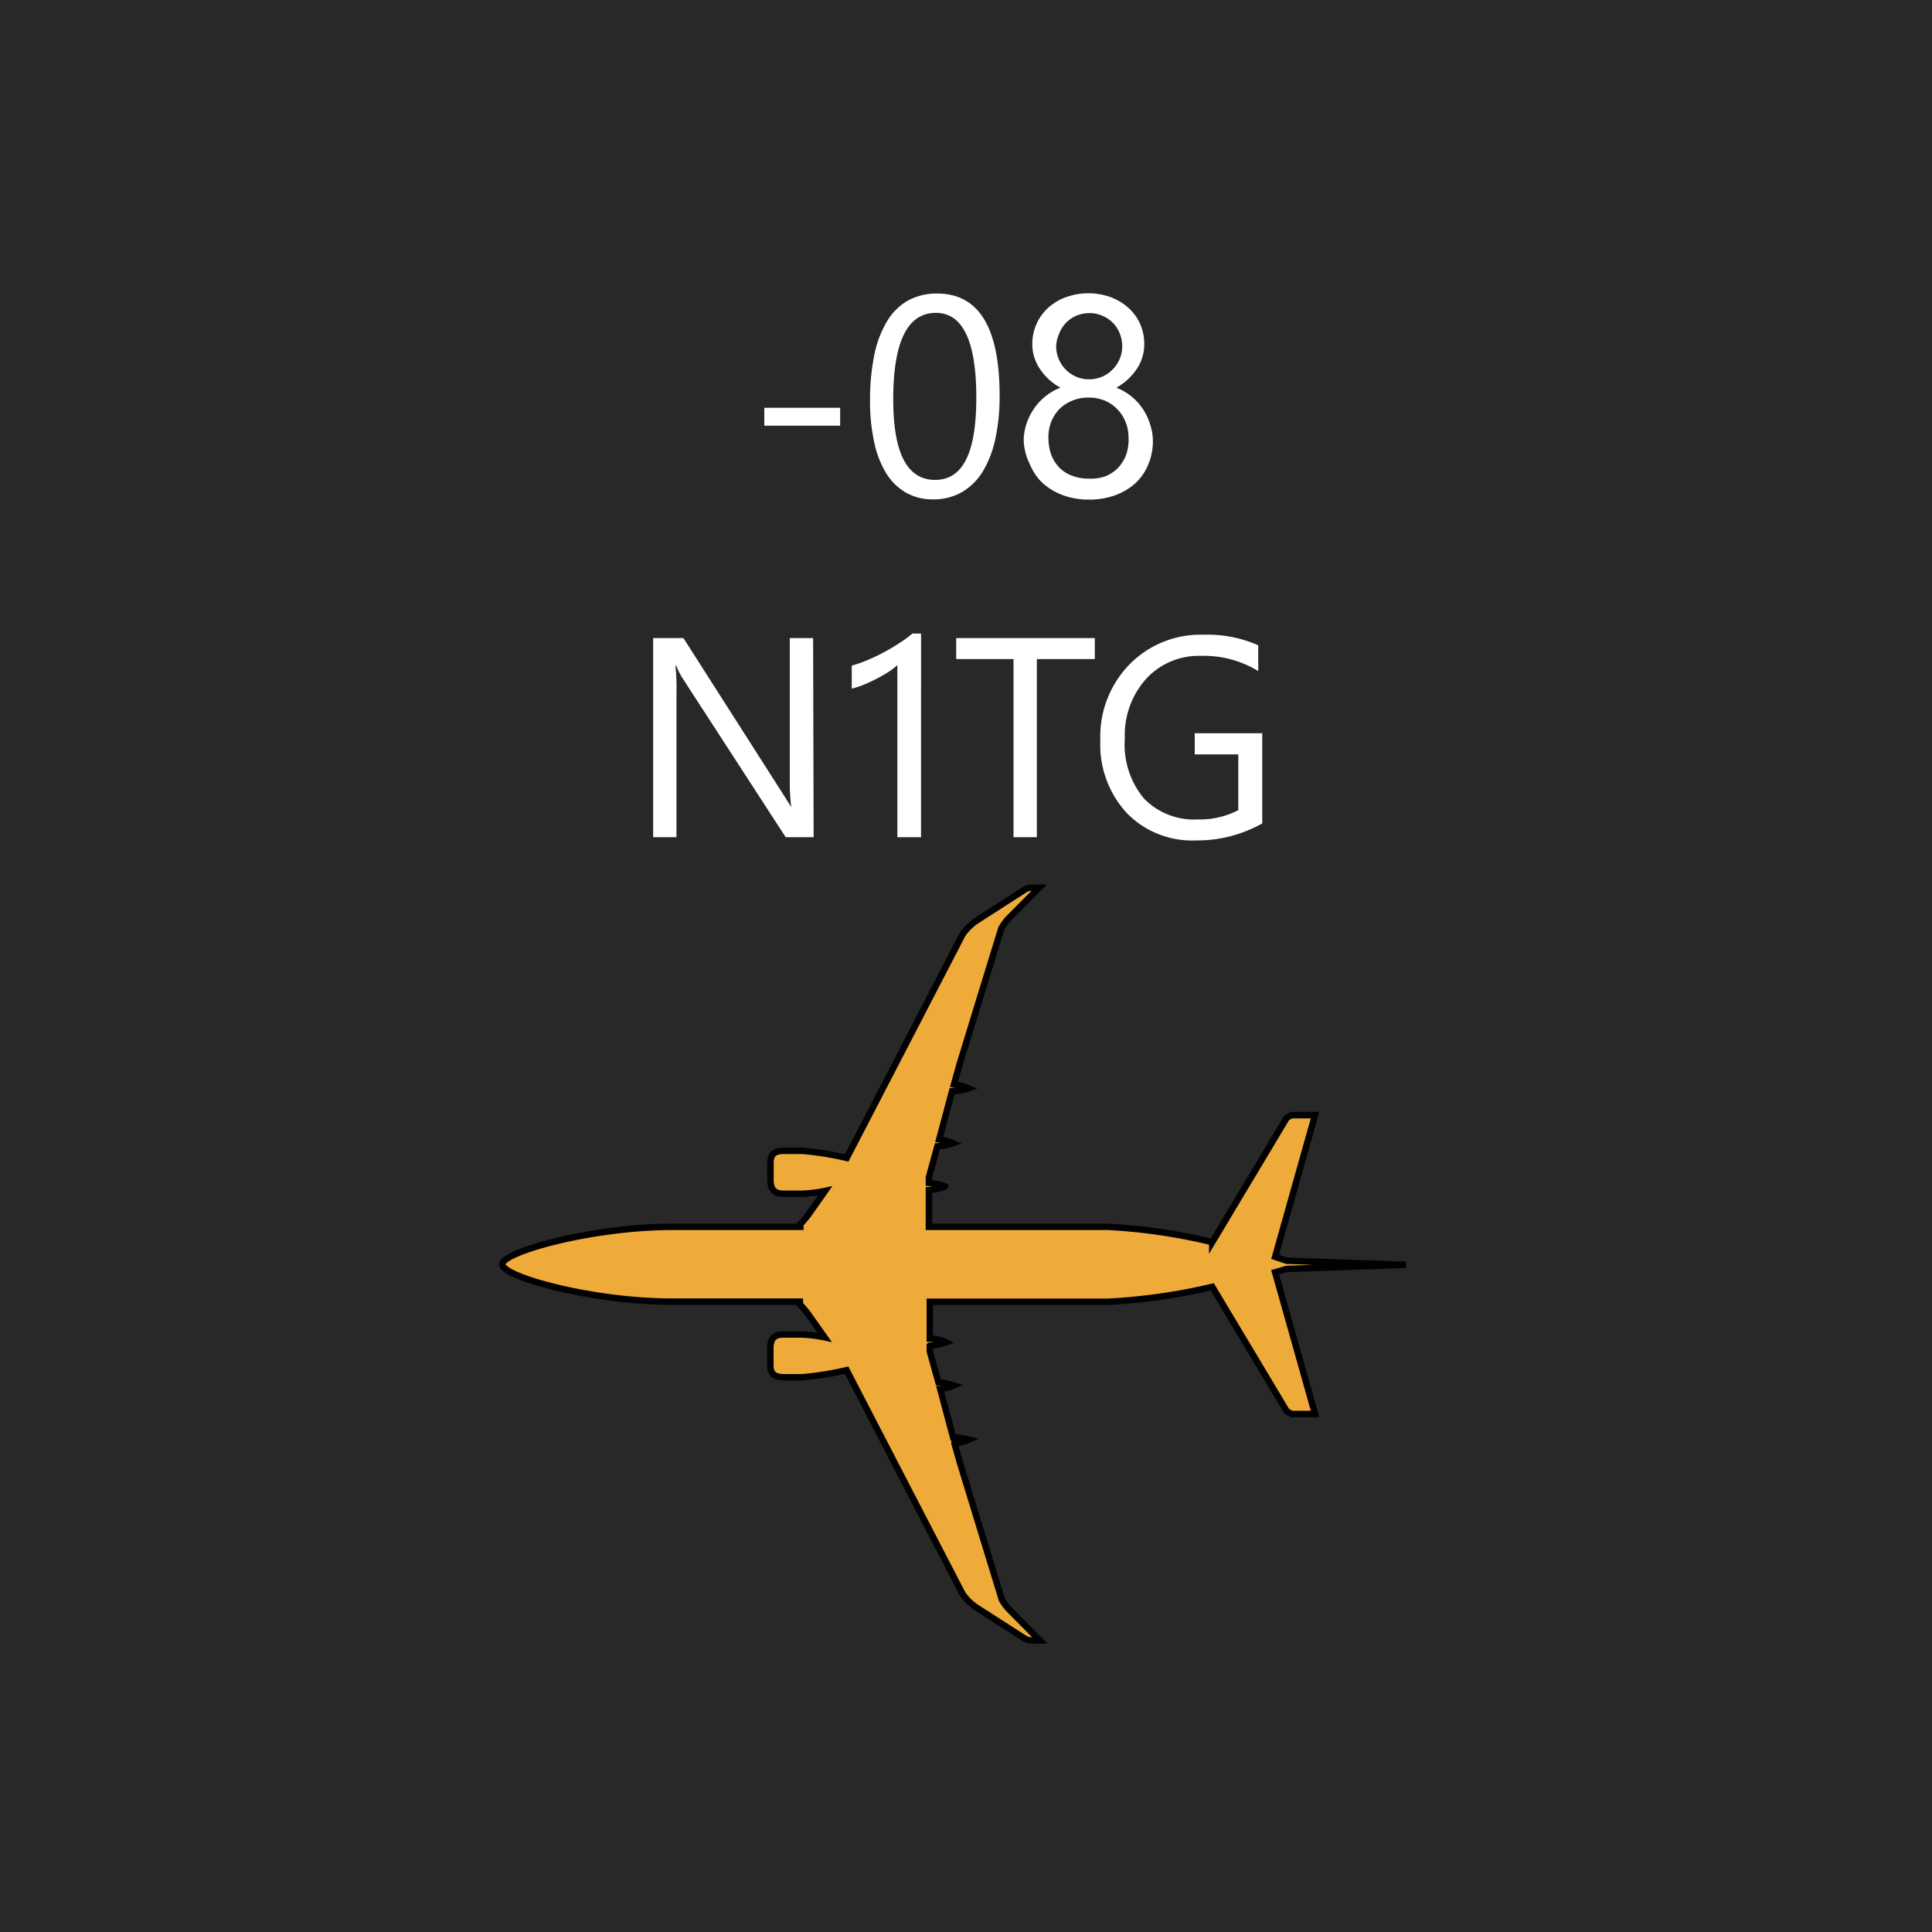 <svg xmlns="http://www.w3.org/2000/svg" viewBox="0 0 150 150"><defs><style>.cls-1{fill:#282828;}.cls-2{fill:#eeab39;stroke:#010101;stroke-miterlimit:10;stroke-width:0.5px;}.cls-3{fill:#fff;}</style></defs><title>tcas-3</title><g id="Layer_3" data-name="Layer 3"><rect class="cls-1" width="151" height="150"/><path class="cls-2" d="M79.59,69.05l-3.75,2.41a4.17,4.17,0,0,0-1.1,1.07l-9,17.37a25.1,25.1,0,0,0-3.42-.55l-1.44,0c-.65,0-1.06.17-1.06.93v1.34c0,.75.34,1.06,1,1.06h1.46a10.56,10.56,0,0,0,1.78-.22L62.8,94.25a9.08,9.08,0,0,1-.66.79v.21h-9.9C46,95.25,39,97.19,39,98.16s6.94,2.9,13.21,2.9h9.89v.21a8.32,8.32,0,0,1,.67.79l1.25,1.77a10.56,10.56,0,0,0-1.78-.22H60.81c-.68,0-1,.31-1,1.06V106c0,.75.41.92,1.07.93l1.44,0a25.21,25.21,0,0,0,3.41-.55l9,17.37a4,4,0,0,0,1.1,1.07l3.75,2.41a1.1,1.1,0,0,0,.51.13h.64L78.39,125a3.8,3.8,0,0,1-.61-.82l-1.55-5.06h0l-1.61-5.26h0l-.07-.23h0l-.44-1.55a4,4,0,0,0,1.12-.31A5,5,0,0,0,74,111.6l-1-3.75a4.24,4.24,0,0,0,1.06-.29,5.22,5.22,0,0,0-1.2-.24l-.67-2.4v-.44a4.8,4.8,0,0,0,1.25-.26,2.79,2.79,0,0,0-1.25-.29v-2.86H86a45.13,45.13,0,0,0,8.12-1.16l5.79,9.67.37.2h1.82l-3.1-11,.89-.26h0l9.26-.32-9.26-.32h0L99,97.58l3.1-11h-1.82l-.37.19-5.79,9.67A43.84,43.84,0,0,0,86,95.25H72.12V92.4h0c.93-.1,1.24-.26,1.24-.29a4.66,4.66,0,0,0-1.24-.27V91.4L72.78,89a4.55,4.55,0,0,0,1.2-.24,4.39,4.39,0,0,0-1.06-.3l1-3.74a4.36,4.36,0,0,0,1.26-.22,4.74,4.74,0,0,0-1.11-.31l.43-1.55h0l.07-.23h0l1.61-5.25h0l1.56-5.07a3.78,3.78,0,0,1,.6-.82l2.34-2.35h-.64A.93.93,0,0,0,79.59,69.05Z"/><path class="cls-3" d="M65.23,33.05H59.34V31.66h5.89Z"/><path class="cls-3" d="M77.61,30.71a15.43,15.43,0,0,1-.35,3.44,8.26,8.26,0,0,1-1,2.53,4.74,4.74,0,0,1-1.63,1.56,4.45,4.45,0,0,1-2.2.53,4.18,4.18,0,0,1-2.07-.51,4.38,4.38,0,0,1-1.54-1.49,7.58,7.58,0,0,1-.94-2.41,14.57,14.57,0,0,1-.33-3.27,17.34,17.34,0,0,1,.34-3.58,8.25,8.25,0,0,1,1-2.6,4.5,4.5,0,0,1,1.63-1.59,4.66,4.66,0,0,1,2.24-.53Q77.61,22.79,77.61,30.71Zm-1.81.17q0-6.59-3.14-6.59c-2.2,0-3.31,2.24-3.31,6.71,0,4.18,1.08,6.26,3.25,6.26S75.8,35.14,75.8,30.88Z"/><path class="cls-3" d="M79.48,34.19a4.06,4.06,0,0,1,.2-1.23,4.57,4.57,0,0,1,.55-1.16,4.37,4.37,0,0,1,.9-1,4.26,4.26,0,0,1,1.21-.7,4.43,4.43,0,0,1-1.59-1.44,3.37,3.37,0,0,1-.6-1.94,3.76,3.76,0,0,1,1.24-2.83,4.15,4.15,0,0,1,1.38-.82,5.14,5.14,0,0,1,3.46,0,4.34,4.34,0,0,1,1.38.83,3.76,3.76,0,0,1,.91,1.25,3.86,3.86,0,0,1,.32,1.57,3.44,3.44,0,0,1-.59,1.94,4.57,4.57,0,0,1-1.58,1.44,4.2,4.2,0,0,1,1.2.7A4.44,4.44,0,0,1,89.31,33a4.06,4.06,0,0,1,.2,1.23,4.68,4.68,0,0,1-.37,1.86,4.13,4.13,0,0,1-1,1.44,4.85,4.85,0,0,1-1.58.93,6,6,0,0,1-2,.33,5.9,5.9,0,0,1-2-.33,4.85,4.85,0,0,1-1.58-.93,4,4,0,0,1-1-1.44A4.51,4.51,0,0,1,79.48,34.19ZM81.4,34a3.87,3.87,0,0,0,.22,1.31,3,3,0,0,0,.63,1,2.76,2.76,0,0,0,1,.63,3.47,3.47,0,0,0,1.28.22A3.39,3.39,0,0,0,85.76,37a2.85,2.85,0,0,0,1-.63,3,3,0,0,0,.65-1A3.49,3.49,0,0,0,87.62,34a3.25,3.25,0,0,0-.22-1.21,3,3,0,0,0-1.61-1.68,3.28,3.28,0,0,0-1.28-.24,3.15,3.15,0,0,0-1.24.23,3.08,3.08,0,0,0-1,.64,3.14,3.14,0,0,0-.65,1A3.22,3.22,0,0,0,81.4,34ZM82,26.88a2.6,2.6,0,0,0,.2,1,2.58,2.58,0,0,0,1.36,1.37,2.38,2.38,0,0,0,1,.2,2.54,2.54,0,0,0,1-.2,2.49,2.49,0,0,0,.82-.56,2.62,2.62,0,0,0,.55-.82,2.59,2.59,0,0,0,.2-1,2.71,2.71,0,0,0-.2-1,2.43,2.43,0,0,0-1.36-1.36,2.38,2.38,0,0,0-1-.2,2.68,2.68,0,0,0-1,.2,2.46,2.46,0,0,0-1.33,1.38A2.68,2.68,0,0,0,82,26.88Z"/><path class="cls-3" d="M63.17,65H61L53,52.67a5.24,5.24,0,0,1-.5-1h-.06a15.92,15.92,0,0,1,.08,2.13V65H50.71V49.54h2.35L60.8,61.66c.32.5.53.85.63,1h0a16.44,16.44,0,0,1-.11-2.27V49.54h1.81Z"/><path class="cls-3" d="M69.67,65V51.64a5.51,5.51,0,0,1-.6.47,9.77,9.77,0,0,1-.88.52c-.33.17-.67.33-1,.48a7.8,7.8,0,0,1-1.06.36V51.68a9.83,9.83,0,0,0,1.24-.44,13.56,13.56,0,0,0,1.28-.61c.42-.23.82-.46,1.19-.71a9.41,9.41,0,0,0,1-.73h.67V65Z"/><path class="cls-3" d="M85,51.17H80.5V65H78.69V51.17H74.24V49.54H85Z"/><path class="cls-3" d="M98,63.93a10.3,10.3,0,0,1-5.17,1.32,7.06,7.06,0,0,1-5.35-2.13,7.82,7.82,0,0,1-2.05-5.65,8,8,0,0,1,2.27-5.89,7.72,7.72,0,0,1,5.75-2.3,9.74,9.74,0,0,1,4.24.82v2a8.13,8.13,0,0,0-4.44-1.18,5.56,5.56,0,0,0-4.26,1.78,6.55,6.55,0,0,0-1.66,4.64A6.55,6.55,0,0,0,88.82,62,5.42,5.42,0,0,0,93,63.62a6.47,6.47,0,0,0,3.14-.72V58.57H92.76V56.93H98Z"/></g></svg>